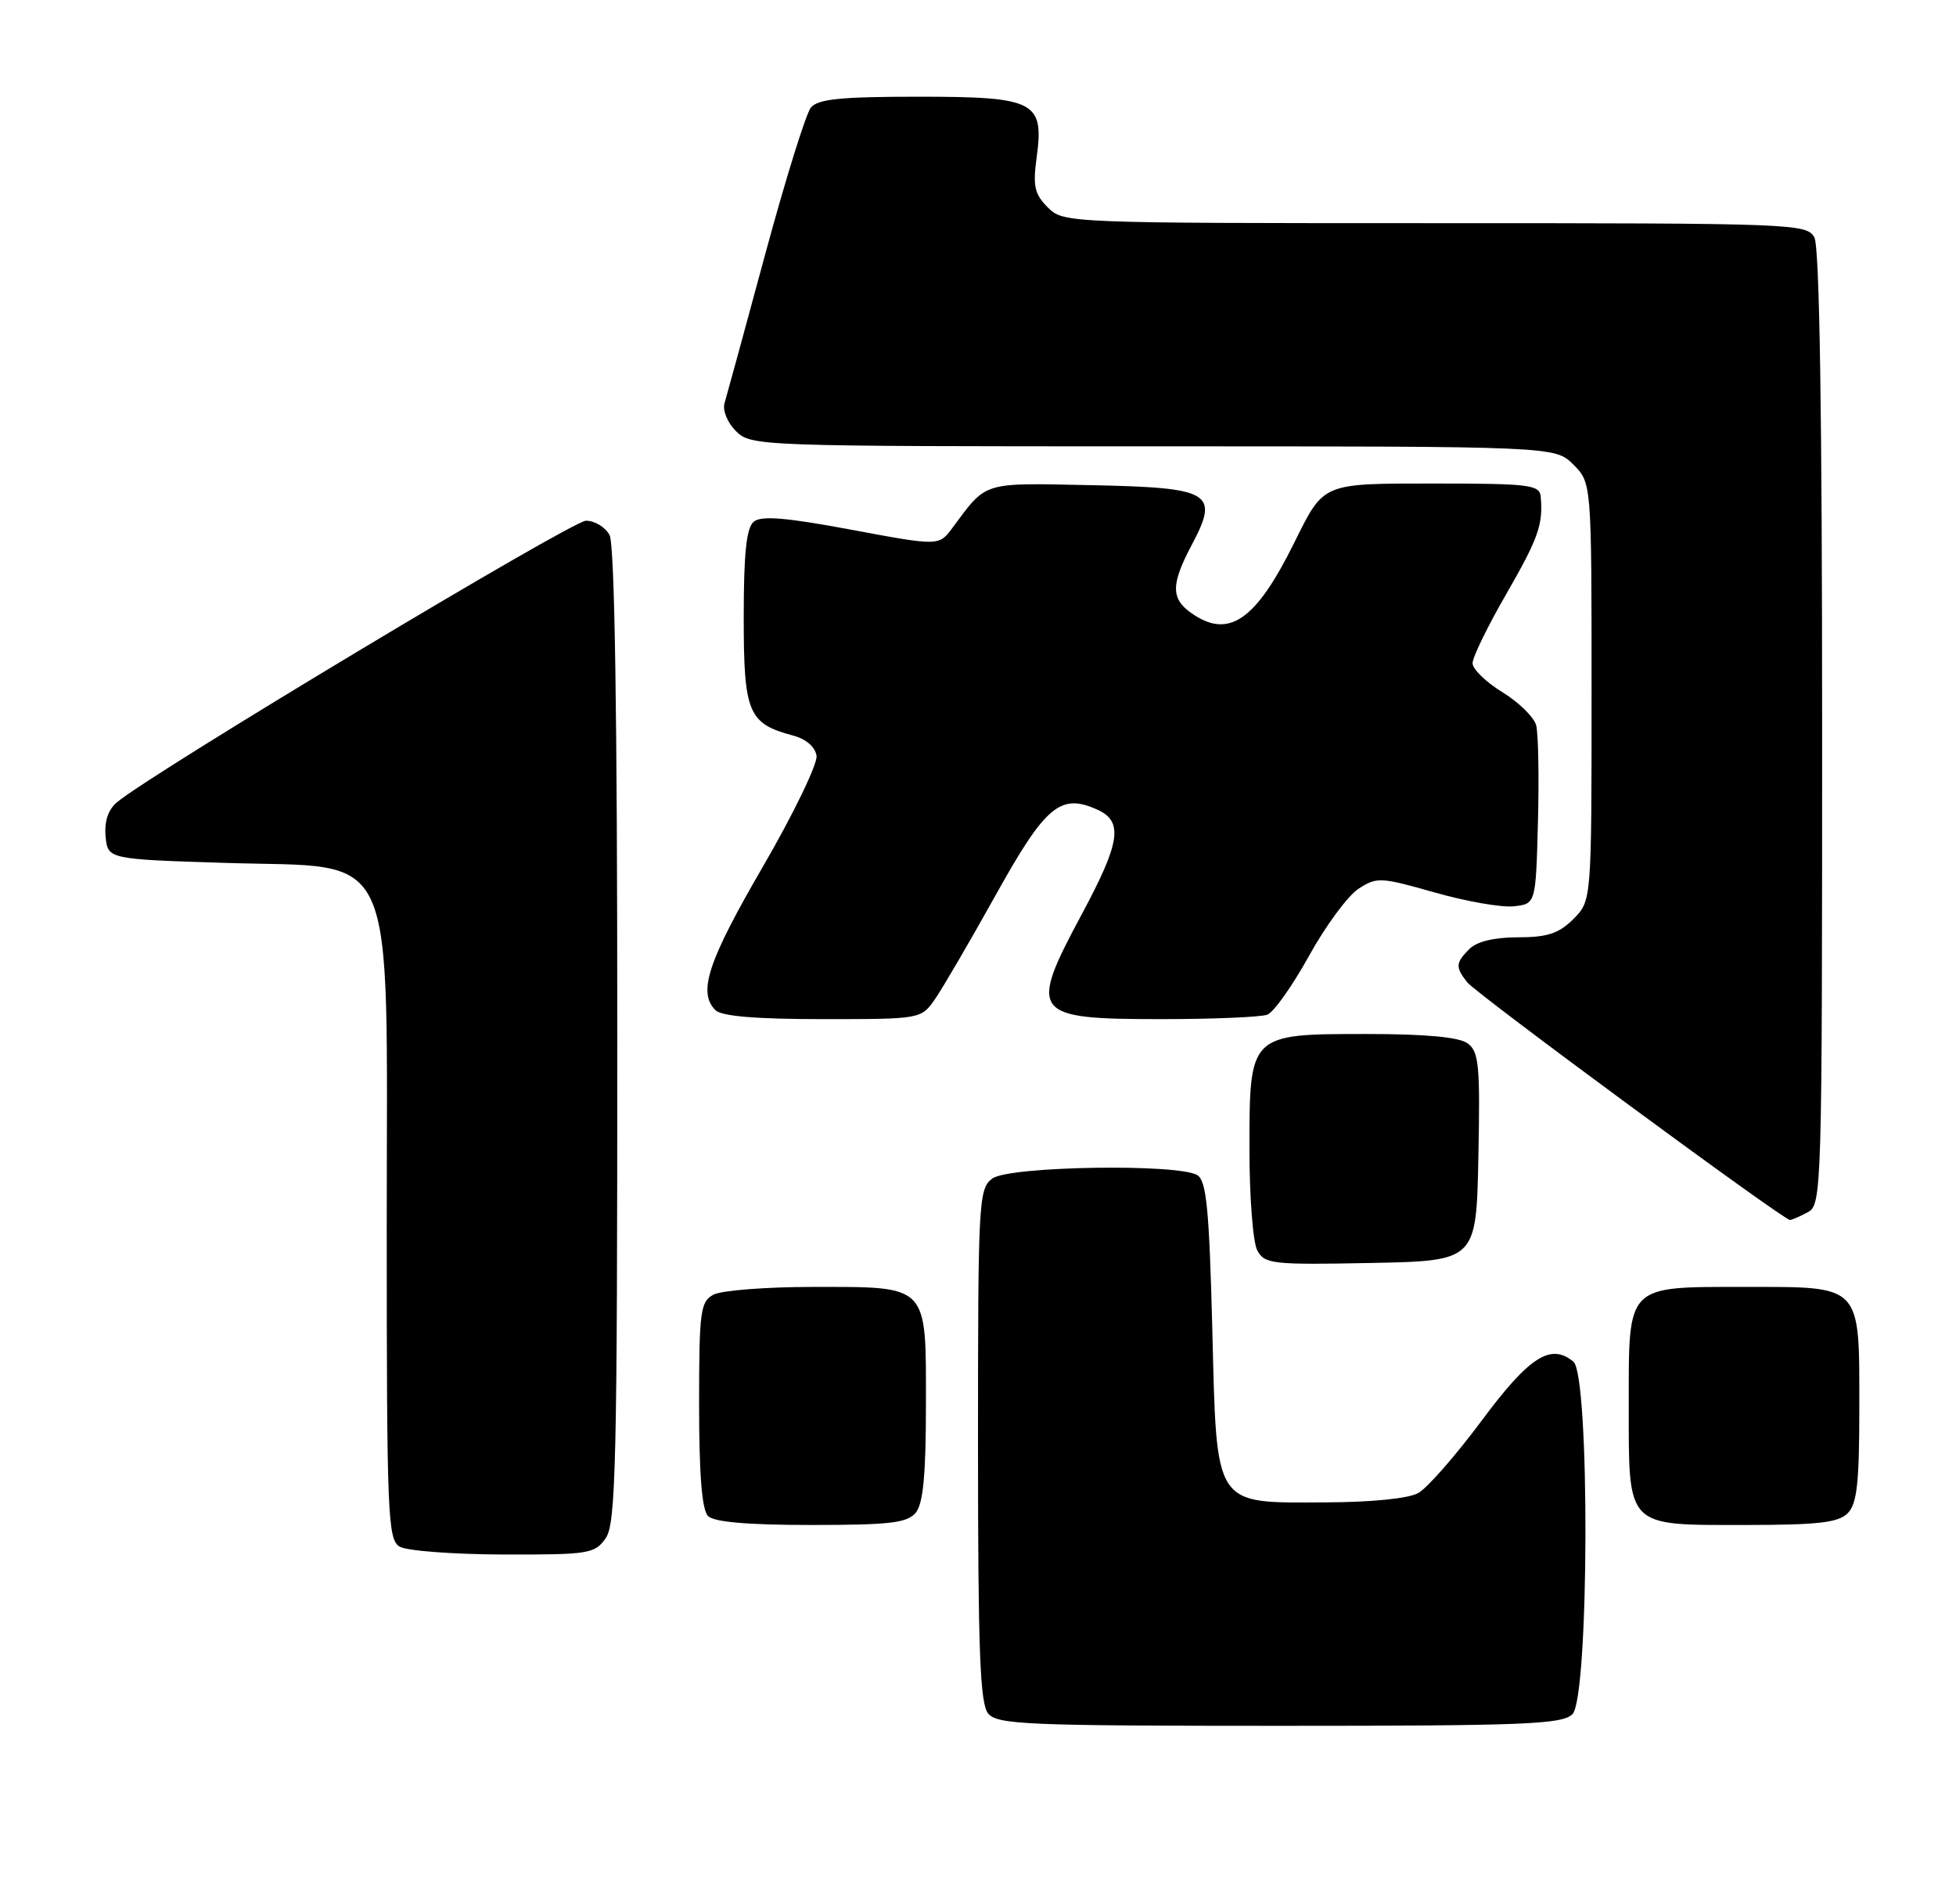 <?xml version="1.0" encoding="UTF-8" standalone="no"?>
<!DOCTYPE svg PUBLIC "-//W3C//DTD SVG 1.1//EN" "http://www.w3.org/Graphics/SVG/1.1/DTD/svg11.dtd" >
<svg xmlns="http://www.w3.org/2000/svg" xmlns:xlink="http://www.w3.org/1999/xlink" version="1.1" viewBox="0 0 263 256">
 <g >
 <path fill="currentColor"
d=" M 211.43 230.43 C 213.68 228.18 213.79 184.90 211.56 183.05 C 208.50 180.51 205.63 182.36 199.21 190.99 C 195.73 195.67 191.90 200.04 190.69 200.71 C 189.39 201.44 184.41 201.94 178.36 201.96 C 163.04 202.02 163.62 202.91 163.00 178.55 C 162.59 162.58 162.22 158.75 161.00 157.98 C 158.49 156.40 135.71 156.76 133.44 158.42 C 131.58 159.78 131.50 161.34 131.50 194.27 C 131.50 221.98 131.77 229.02 132.87 230.35 C 134.10 231.83 138.10 232.00 172.05 232.00 C 205.09 232.00 210.06 231.80 211.43 230.43 Z  M 81.44 206.78 C 82.81 204.82 83.00 196.73 83.00 139.21 C 83.00 96.08 82.65 73.21 81.96 71.93 C 81.40 70.87 79.97 70.00 78.79 70.00 C 76.90 70.00 20.24 104.00 15.70 107.87 C 14.53 108.86 14.01 110.46 14.20 112.45 C 14.50 115.50 14.50 115.50 30.33 116.00 C 53.81 116.74 52.00 112.64 52.00 164.97 C 52.00 203.85 52.13 206.97 53.75 207.92 C 54.71 208.48 60.99 208.95 67.69 208.97 C 79.18 209.00 79.98 208.87 81.44 206.78 Z  M 123.13 203.35 C 124.13 202.13 124.50 198.25 124.50 188.77 C 124.50 172.52 124.96 173.00 109.24 173.00 C 102.99 173.00 97.00 173.47 95.93 174.04 C 94.17 174.98 94.00 176.25 94.00 188.84 C 94.00 198.21 94.38 202.98 95.20 203.80 C 96.01 204.61 100.55 205.00 109.08 205.00 C 119.65 205.00 121.98 204.73 123.13 203.35 Z  M 248.43 203.43 C 249.69 202.17 250.00 199.38 250.00 189.26 C 250.00 172.54 250.43 173.00 234.67 173.00 C 218.57 173.00 219.00 172.56 219.00 188.83 C 219.00 205.48 218.54 205.00 234.58 205.00 C 244.41 205.00 247.17 204.69 248.43 203.43 Z  M 198.78 155.51 C 199.03 143.23 198.85 141.36 197.34 140.26 C 196.19 139.42 191.72 139.00 183.81 139.00 C 167.94 139.00 168.00 138.94 168.00 154.57 C 168.00 160.93 168.47 167.01 169.05 168.09 C 170.03 169.92 171.06 170.04 184.30 169.78 C 198.50 169.50 198.50 169.50 198.78 155.51 Z  M 243.07 162.96 C 244.95 161.96 245.00 160.18 245.00 97.90 C 245.00 55.67 244.65 33.21 243.96 31.93 C 242.96 30.06 241.34 30.00 192.96 30.00 C 143.39 30.00 142.98 29.98 140.88 27.88 C 139.11 26.11 138.86 25.02 139.38 21.21 C 140.42 13.62 139.21 13.00 123.47 13.00 C 113.09 13.00 109.98 13.31 109.03 14.46 C 108.37 15.26 105.60 24.15 102.88 34.21 C 100.16 44.27 97.70 53.26 97.42 54.20 C 97.13 55.15 97.80 56.80 98.95 57.95 C 100.97 59.97 101.88 60.00 155.05 60.00 C 209.09 60.00 209.09 60.00 211.55 62.45 C 214.00 64.91 214.00 64.91 214.00 93.00 C 214.00 121.09 214.00 121.09 211.55 123.55 C 209.60 125.49 208.06 126.00 204.12 126.00 C 200.93 126.00 198.58 126.56 197.57 127.57 C 195.71 129.44 195.67 130.00 197.28 132.05 C 198.49 133.59 239.79 164.00 240.67 164.00 C 240.92 164.00 242.00 163.53 243.07 162.96 Z  M 125.76 134.25 C 126.80 132.74 130.47 126.44 133.92 120.25 C 140.59 108.27 142.60 106.59 147.57 108.85 C 151.06 110.44 150.64 113.24 145.48 122.85 C 138.23 136.36 138.71 137.00 156.12 137.00 C 163.11 137.00 169.54 136.73 170.40 136.40 C 171.27 136.07 173.78 132.52 176.00 128.51 C 178.21 124.50 181.20 120.45 182.63 119.50 C 185.12 117.87 185.61 117.90 192.93 119.98 C 197.16 121.18 201.94 122.02 203.56 121.83 C 206.50 121.50 206.50 121.50 206.79 110.50 C 206.95 104.45 206.84 98.60 206.55 97.50 C 206.25 96.40 204.21 94.40 202.01 93.05 C 199.80 91.70 198.00 89.95 198.00 89.15 C 198.00 88.35 200.03 84.18 202.51 79.89 C 206.85 72.35 207.50 70.52 207.16 66.75 C 207.02 65.18 205.61 65.00 193.15 65.00 C 177.63 65.00 178.06 64.82 174.00 73.00 C 168.83 83.44 165.20 85.93 160.22 82.44 C 157.42 80.48 157.42 78.58 160.24 73.25 C 163.98 66.20 162.89 65.55 146.67 65.22 C 131.93 64.92 132.74 64.67 128.07 70.95 C 126.25 73.41 126.25 73.41 114.47 71.21 C 105.68 69.57 102.35 69.29 101.35 70.13 C 100.36 70.95 100.00 74.36 100.00 82.97 C 100.00 95.84 100.59 97.27 106.64 98.88 C 108.38 99.34 109.61 100.41 109.79 101.60 C 109.95 102.68 106.70 109.40 102.56 116.53 C 95.17 129.26 93.80 133.40 96.20 135.80 C 97.01 136.61 101.67 137.00 110.63 137.00 C 123.86 137.00 123.86 137.00 125.76 134.25 Z "/>
</g>
</svg>